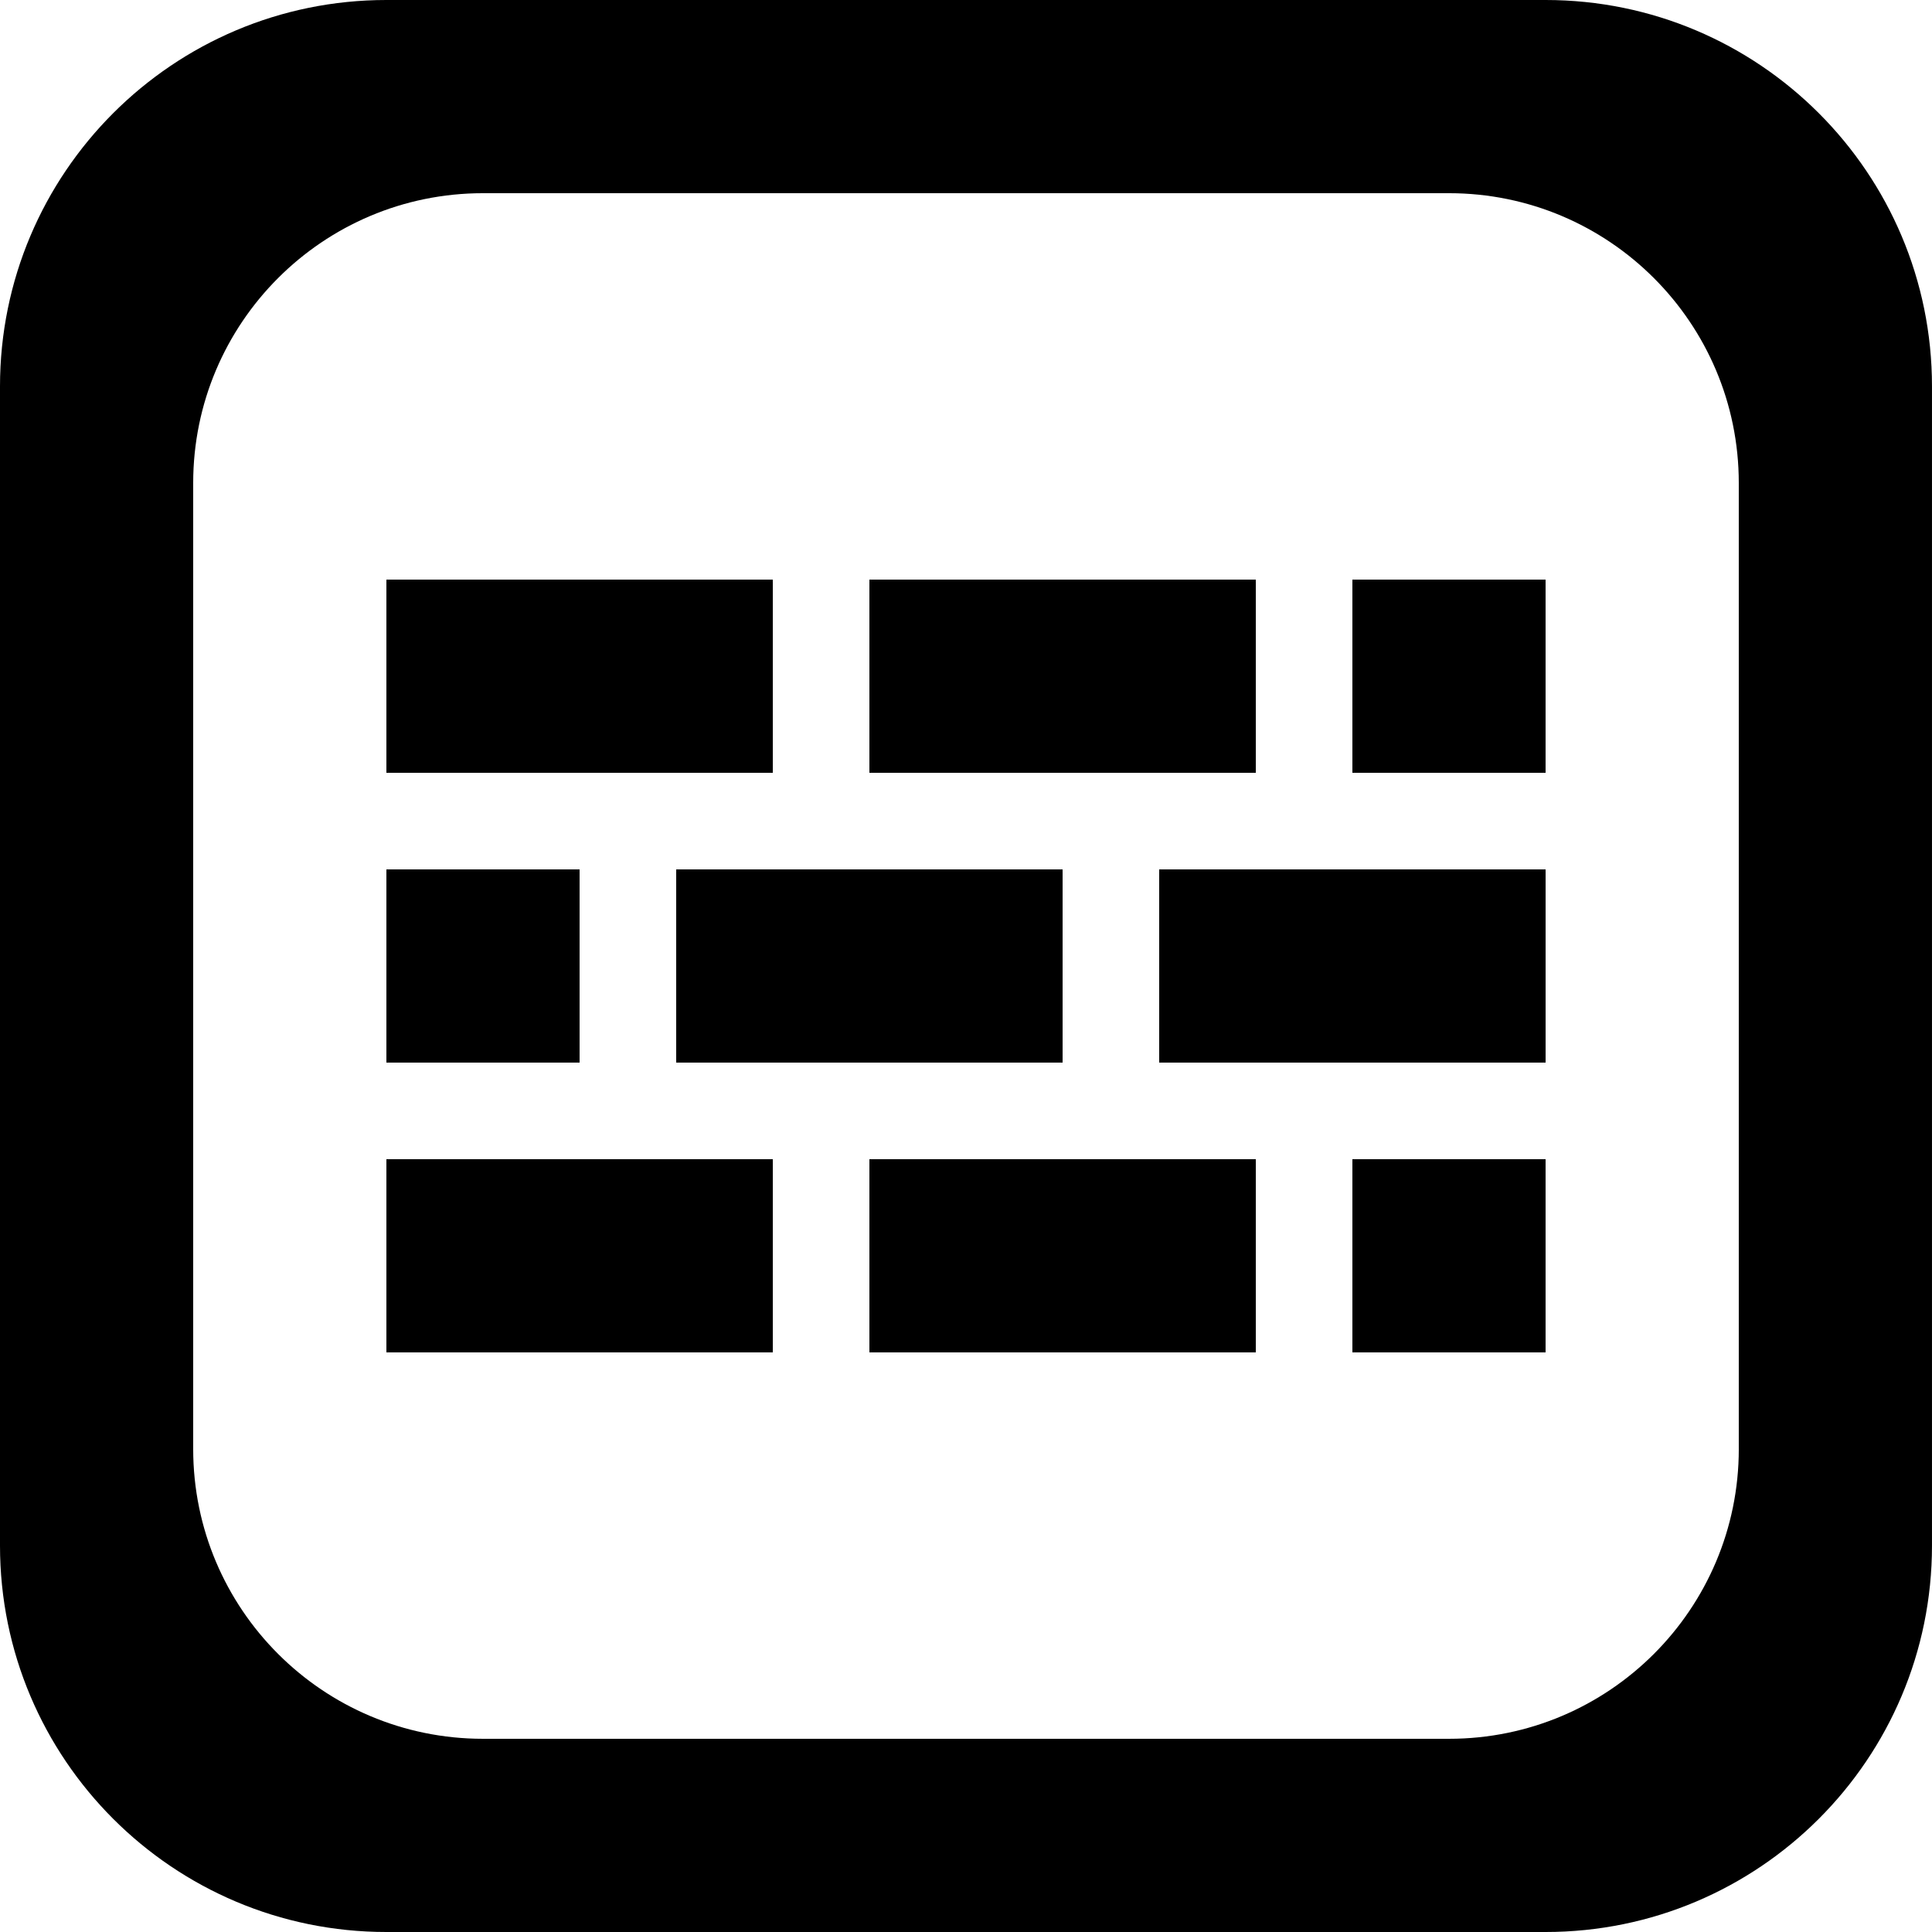 <?xml version='1.0' encoding='iso-8859-1'?>
<svg version="1.1" xmlns="http://www.w3.org/2000/svg" viewBox="0 0 137.145 137.145" xmlns:xlink="http://www.w3.org/1999/xlink" enable-background="new 0 0 137.145 137.145">
  <g>
    <g>
      <path d="M89.144,41.144H61.716v13.715h27.429V41.144z M54.858,41.144H27.429v13.715h27.429V41.144z M41.144,61.716H27.429V75.43    h13.714V61.716z M48.001,75.43H75.43V61.716H48.001V75.43z M27.429,96.002h27.429V82.288H27.429V96.002z M82.287,75.43h27.429    V61.716H82.287V75.43z M96.001,54.858h13.714V41.144H96.001V54.858z M109.715,0H27.429C12.281,0,0,12.281,0,27.429v82.287    c0,15.148,12.28,27.429,27.429,27.429h82.286c15.149,0,27.429-12.28,27.429-27.429V27.429C137.144,12.281,124.864,0,109.715,0z     M123.43,102.858c0,11.361-9.21,20.572-20.571,20.572H34.286c-11.361,0-20.572-9.211-20.572-20.572V34.286    c0-11.361,9.21-20.572,20.572-20.572h68.572c11.361,0,20.571,9.211,20.571,20.572V102.858z M96.001,96.002h13.714V82.288H96.001    V96.002z M61.716,96.002h27.429V82.288H61.716V96.002z"/>
    </g>
  </g>
</svg>
